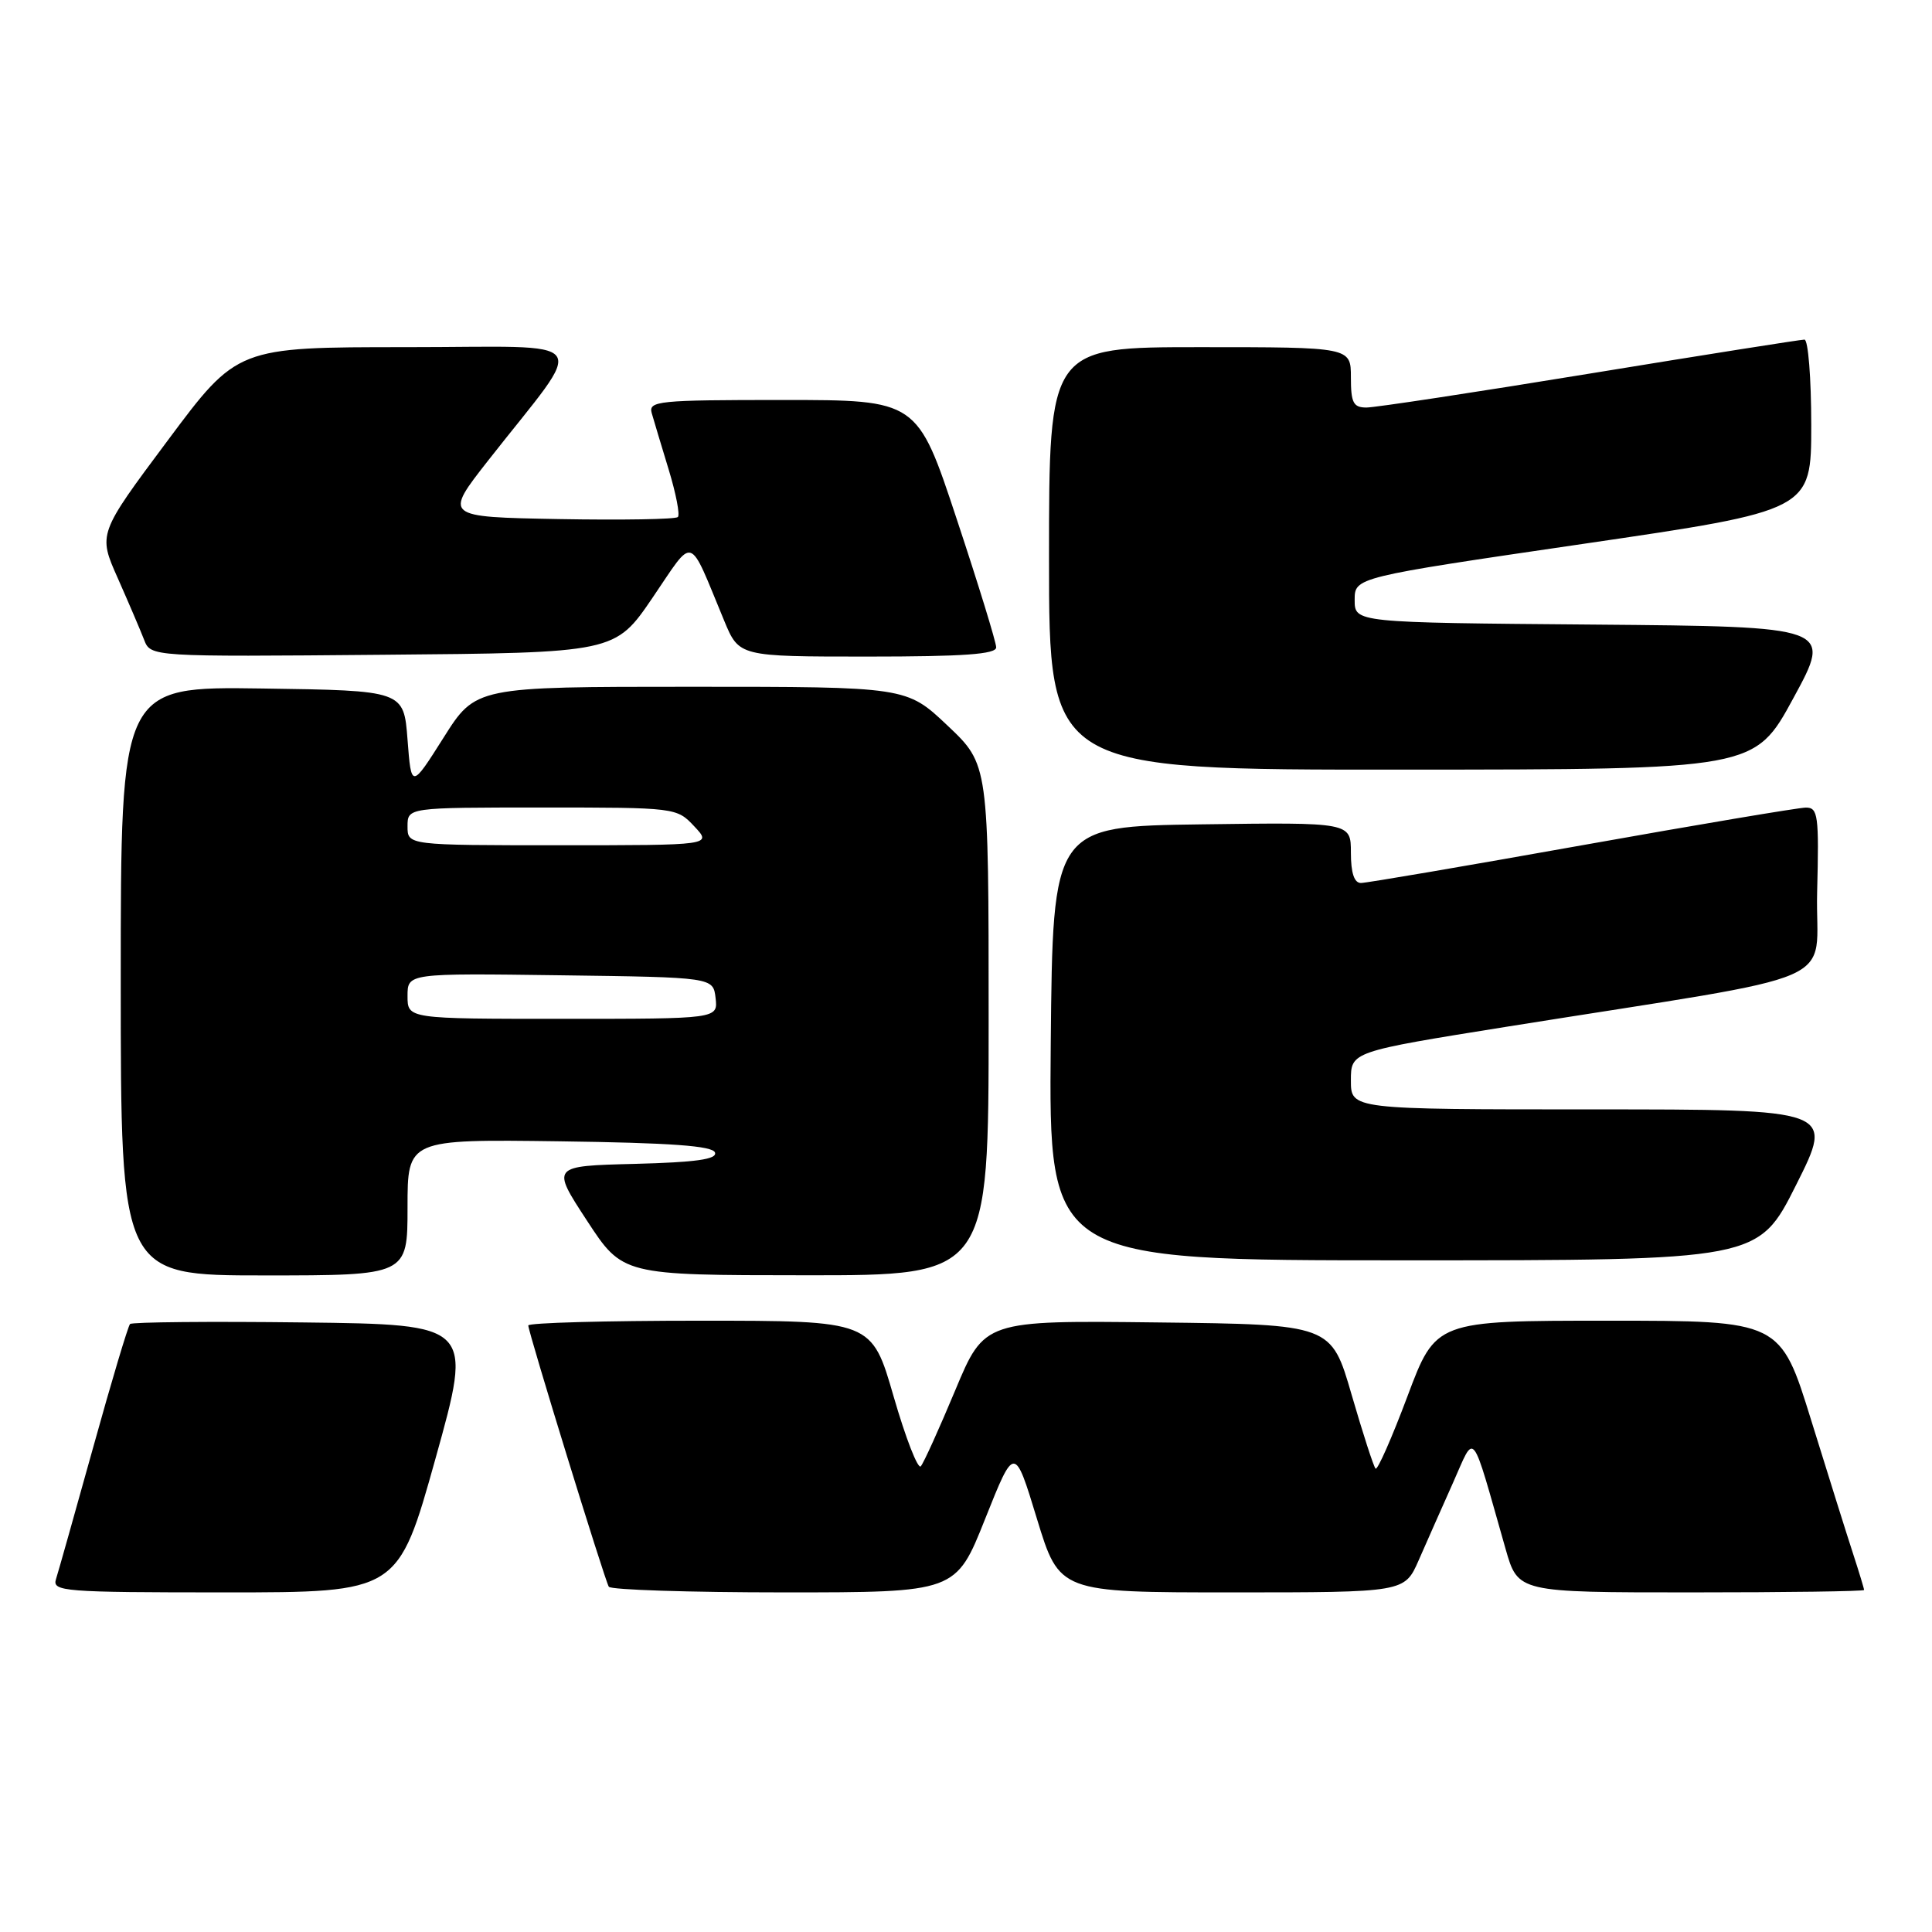 <?xml version="1.0" encoding="UTF-8" standalone="no"?>
<!DOCTYPE svg PUBLIC "-//W3C//DTD SVG 1.1//EN" "http://www.w3.org/Graphics/SVG/1.1/DTD/svg11.dtd" >
<svg xmlns="http://www.w3.org/2000/svg" xmlns:xlink="http://www.w3.org/1999/xlink" version="1.1" viewBox="0 0 256 256">
 <g >
 <path fill="currentColor"
d=" M 57.71 193.25 C 62.66 175.50 62.66 175.50 40.18 175.23 C 27.82 175.08 17.49 175.18 17.23 175.44 C 16.97 175.70 14.78 183.02 12.37 191.70 C 9.95 200.38 7.73 208.28 7.42 209.24 C 6.90 210.88 8.38 211.00 29.81 211.00 C 52.75 211.00 52.75 211.00 57.71 193.25 Z  M 130.54 201.25 C 134.43 191.50 134.43 191.50 137.40 201.25 C 140.38 211.00 140.38 211.00 163.25 211.00 C 186.11 211.00 186.11 211.00 187.98 206.75 C 189.00 204.41 191.05 199.80 192.52 196.50 C 195.53 189.77 194.83 188.89 199.50 205.25 C 201.14 211.00 201.14 211.00 224.07 211.00 C 236.68 211.00 247.00 210.86 247.00 210.68 C 247.00 210.50 246.35 208.36 245.56 205.93 C 244.76 203.49 242.27 195.54 240.01 188.25 C 235.91 175.00 235.91 175.00 213.08 175.00 C 190.25 175.00 190.25 175.00 186.49 185.03 C 184.42 190.55 182.52 194.85 182.27 194.60 C 182.01 194.34 180.59 189.94 179.10 184.82 C 176.40 175.50 176.40 175.50 153.42 175.23 C 130.44 174.96 130.44 174.96 126.57 184.23 C 124.44 189.33 122.39 193.86 122.01 194.29 C 121.63 194.73 120.01 190.57 118.41 185.04 C 115.51 175.00 115.51 175.00 92.76 175.00 C 80.24 175.00 70.00 175.28 70.00 175.63 C 70.00 176.51 80.11 209.33 80.67 210.25 C 80.91 210.66 91.37 211.00 103.89 211.00 C 126.66 211.00 126.66 211.00 130.54 201.25 Z  M 54.00 159.98 C 54.00 150.96 54.00 150.96 74.17 151.23 C 88.91 151.43 94.44 151.83 94.74 152.72 C 95.04 153.61 92.23 154.01 84.09 154.22 C 73.04 154.50 73.04 154.50 77.77 161.73 C 82.50 168.97 82.50 168.97 106.75 168.98 C 131.00 169.00 131.00 169.00 131.00 135.15 C 131.00 101.29 131.00 101.29 125.56 96.15 C 120.12 91.00 120.12 91.00 91.58 91.00 C 63.03 91.00 63.03 91.00 58.77 97.75 C 54.50 104.50 54.50 104.50 54.00 98.00 C 53.50 91.50 53.50 91.50 34.75 91.23 C 16.00 90.96 16.00 90.96 16.00 129.98 C 16.00 169.00 16.00 169.00 35.00 169.00 C 54.00 169.00 54.00 169.00 54.00 159.98 Z  M 238.00 157.00 C 243.02 147.00 243.02 147.00 211.01 147.00 C 179.00 147.00 179.00 147.00 179.00 143.17 C 179.00 139.35 179.00 139.35 199.75 136.03 C 245.64 128.70 240.46 130.95 240.78 118.22 C 241.04 108.01 240.90 107.00 239.28 107.01 C 238.30 107.02 224.94 109.27 209.58 112.01 C 194.23 114.75 181.07 117.00 180.33 117.00 C 179.44 117.00 179.00 115.67 179.00 112.98 C 179.00 108.96 179.00 108.96 159.25 109.23 C 139.50 109.50 139.50 109.50 139.23 138.25 C 138.97 167.00 138.97 167.00 185.98 167.00 C 232.98 167.00 232.98 167.00 238.00 157.00 Z  M 237.64 92.49 C 242.79 83.03 242.79 83.03 211.14 82.76 C 179.50 82.50 179.50 82.50 179.50 79.50 C 179.50 76.50 179.50 76.50 209.75 72.07 C 240.00 67.64 240.00 67.64 240.00 56.32 C 240.00 50.09 239.59 45.00 239.10 45.00 C 238.60 45.00 225.81 47.02 210.66 49.50 C 195.52 51.98 182.20 54.00 181.06 54.00 C 179.32 54.00 179.00 53.37 179.00 50.00 C 179.00 46.00 179.00 46.00 159.00 46.00 C 139.00 46.00 139.00 46.00 139.00 74.00 C 139.00 102.00 139.00 102.00 185.75 101.98 C 232.50 101.96 232.50 101.96 237.64 92.49 Z  M 86.48 79.18 C 92.10 70.93 91.13 70.62 95.96 82.25 C 97.93 87.00 97.93 87.00 114.96 87.00 C 127.68 87.00 132.00 86.69 132.00 85.78 C 132.00 85.11 129.65 77.46 126.77 68.78 C 121.55 53.00 121.55 53.00 103.71 53.00 C 87.19 53.00 85.90 53.13 86.36 54.75 C 86.63 55.71 87.65 59.08 88.61 62.24 C 89.57 65.39 90.12 68.22 89.82 68.51 C 89.52 68.81 82.43 68.93 74.05 68.78 C 58.82 68.50 58.82 68.50 64.70 61.00 C 77.91 44.16 79.24 46.00 53.84 46.00 C 31.44 46.00 31.44 46.00 22.22 58.37 C 12.99 70.74 12.99 70.74 15.61 76.62 C 17.04 79.85 18.61 83.52 19.09 84.76 C 19.96 87.03 19.96 87.03 50.73 86.76 C 81.50 86.50 81.50 86.50 86.48 79.18 Z  M 54.00 131.98 C 54.00 128.96 54.00 128.96 74.25 129.23 C 94.50 129.50 94.50 129.50 94.82 132.25 C 95.13 135.00 95.13 135.00 74.57 135.00 C 54.00 135.00 54.00 135.00 54.00 131.98 Z  M 54.00 109.50 C 54.00 107.00 54.00 107.00 71.83 107.00 C 89.55 107.00 89.67 107.01 92.00 109.50 C 94.35 112.00 94.35 112.00 74.17 112.00 C 54.00 112.00 54.00 112.00 54.00 109.50 Z "/>
</g>
</svg>